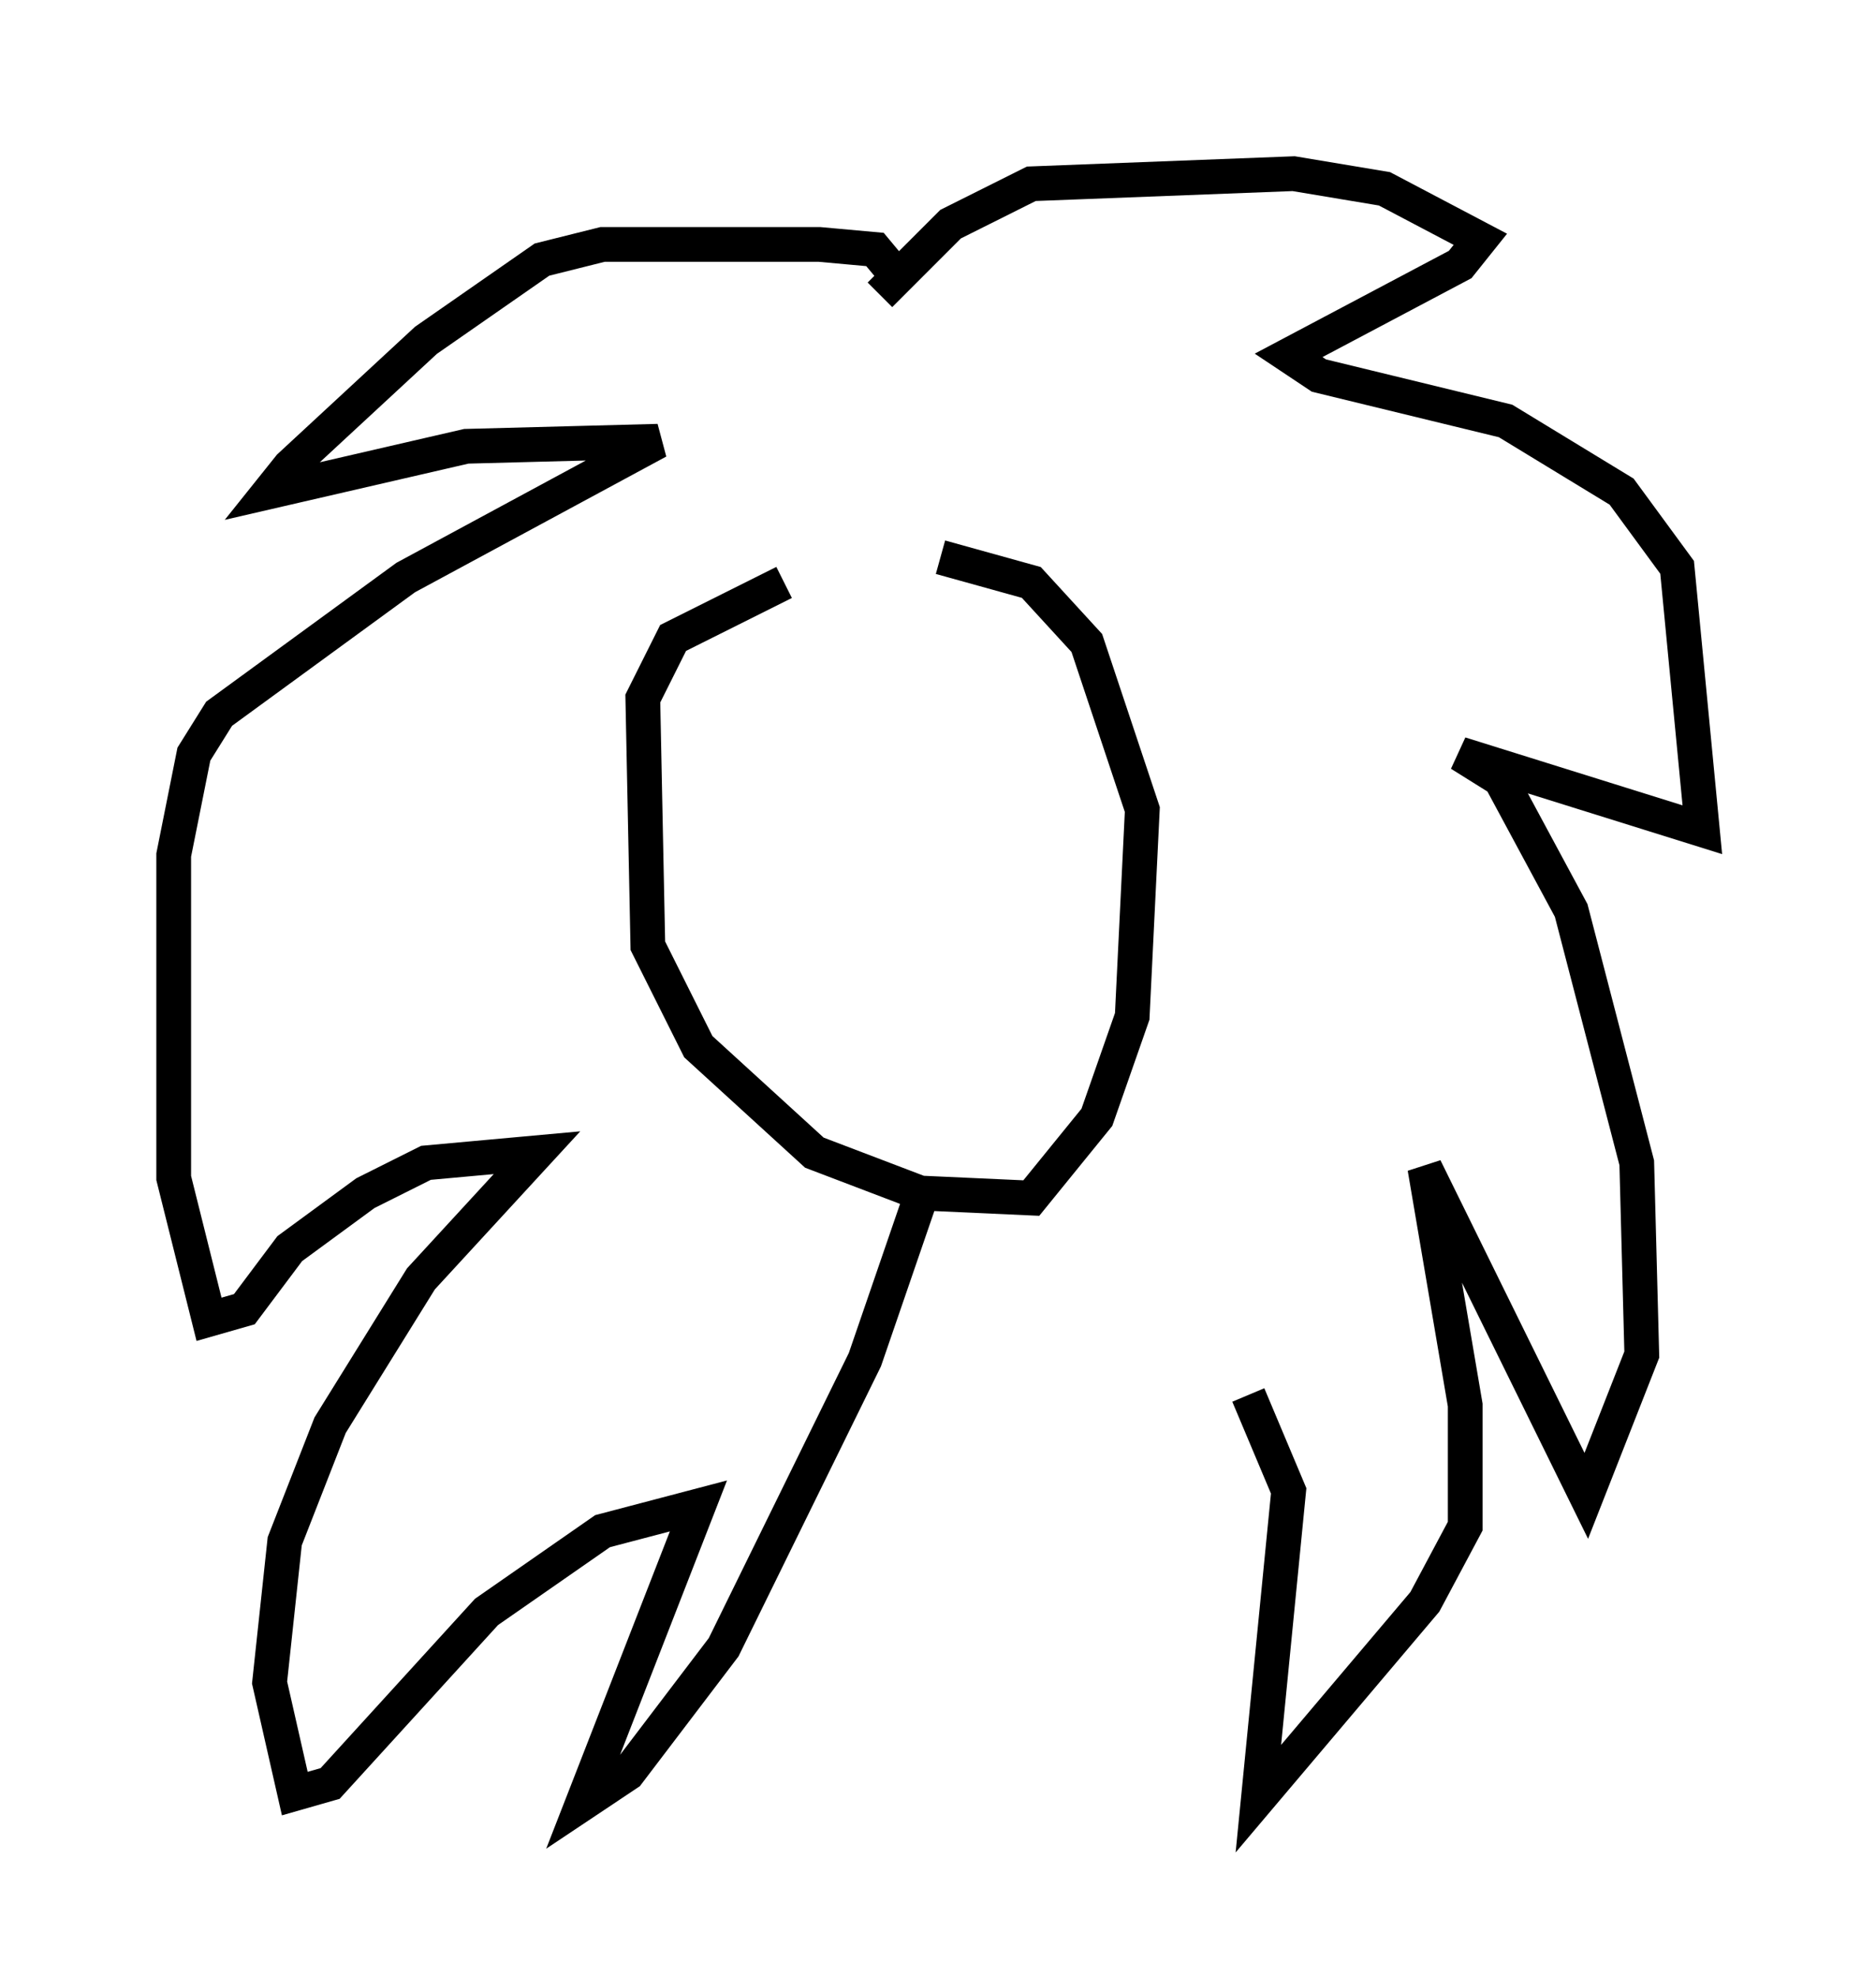 <?xml version="1.0" encoding="utf-8" ?>
<svg baseProfile="full" height="56.916" version="1.1" width="54.011" xmlns="http://www.w3.org/2000/svg" xmlns:ev="http://www.w3.org/2001/xml-events" xmlns:xlink="http://www.w3.org/1999/xlink"><defs /><rect fill="white" height="56.916" width="54.011" x="0" y="0" /><path d="M26.061, 16.184 m-3.486, 0.581 l-3.196, 1.598 -0.872, 1.743 l0.145, 7.117 1.453, 2.905 l3.341, 3.05 3.05, 1.162 l3.196, 0.145 1.888, -2.324 l1.017, -2.905 0.291, -5.955 l-1.598, -4.793 -1.598, -1.743 l-2.615, -0.726 m-1.743, -7.553 l2.034, -2.034 2.324, -1.162 l7.553, -0.291 2.615, 0.436 l2.76, 1.453 -0.581, 0.726 l-4.939, 2.615 0.872, 0.581 l5.374, 1.307 3.341, 2.034 l1.598, 2.179 0.726, 7.553 l-6.972, -2.179 1.162, 0.726 l2.034, 3.777 1.888, 7.263 l0.145, 5.52 -1.598, 4.067 l-4.648, -9.441 1.162, 6.827 l0.0, 3.486 -1.162, 2.179 l-4.793, 5.665 0.872, -8.86 l-1.162, -2.76 m-10.022, -32.1 l-0.726, -0.872 -1.598, -0.145 l-6.246, 0.0 -1.743, 0.436 l-3.341, 2.324 -3.922, 3.631 l-0.581, 0.726 5.665, -1.307 l5.52, -0.145 -7.263, 3.922 l-5.374, 3.922 -0.726, 1.162 l-0.581, 2.905 0.0, 9.296 l1.017, 4.067 1.017, -0.291 l1.307, -1.743 2.179, -1.598 l1.743, -0.872 3.196, -0.291 l-3.341, 3.631 -2.615, 4.212 l-1.307, 3.341 -0.436, 4.067 l0.726, 3.196 1.017, -0.291 l4.503, -4.939 3.341, -2.324 l2.76, -0.726 -3.341, 8.57 l1.307, -0.872 2.76, -3.631 l4.067, -8.279 1.598, -4.648 " fill="none" stroke="black" stroke-width="1" /></svg>